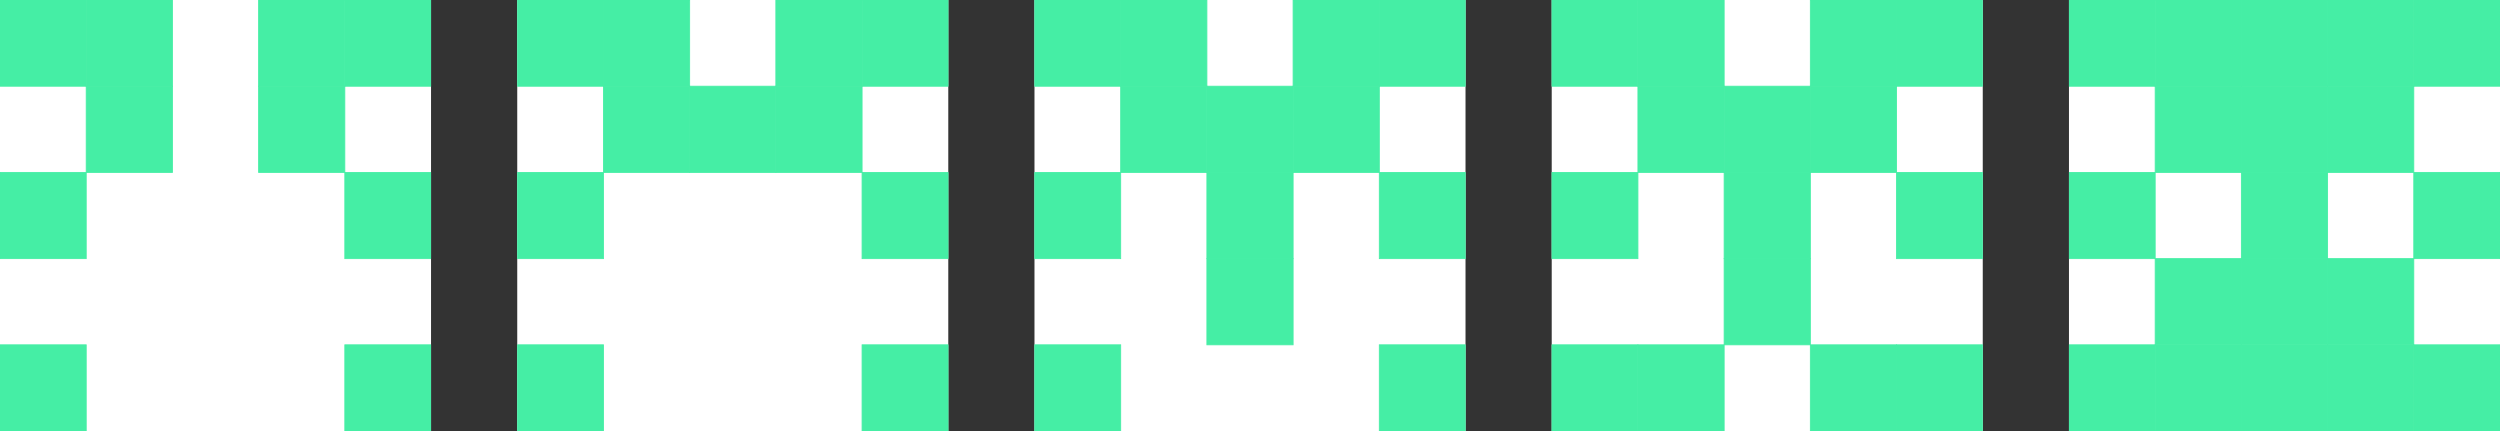<?xml version="1.0" standalone="no"?>
<!DOCTYPE svg PUBLIC "-//W3C//DTD SVG 1.1//EN" "http://www.w3.org/Graphics/SVG/1.1/DTD/svg11.dtd">

<svg viewBox="0 0 290 50" width="100%" height="100%" 
  xmlns="http://www.w3.org/2000/svg"
  xmlns:xlink="http://www.w3.org/1999/xlink">


<rect x="0" y="0" width="290" height="50" fill="#333333" stroke="none"/>


<g transform="translate(0 0)">
<rect x="0" y="0" width="50" height="50" fill="#fff"/>
<defs>
<clipPath id="clipper">
<rect width="50" height="50"/>
</clipPath>
</defs>
<g clip-path="url(#clipper)">
<rect x="0" y="0" width="10" height="10" fill="#45eea5" style="stroke:#45eea5; stroke-width:0.1"/>
<rect x="40" y="0" width="10" height="10" fill="#45eea5" style="stroke:#45eea5; stroke-width:0.1"/>
<rect x="10" y="0" width="10" height="10" fill="#45eea5" style="stroke:#45eea5; stroke-width:0.1"/>
<rect x="30" y="0" width="10" height="10" fill="#45eea5" style="stroke:#45eea5; stroke-width:0.1"/>
<rect x="10" y="10" width="10" height="10" fill="#45eea5" style="stroke:#45eea5; stroke-width:0.1"/>
<rect x="30" y="10" width="10" height="10" fill="#45eea5" style="stroke:#45eea5; stroke-width:0.1"/>
<rect x="0" y="20" width="10" height="10" fill="#45eea5" style="stroke:#45eea5; stroke-width:0.1"/>
<rect x="40" y="20" width="10" height="10" fill="#45eea5" style="stroke:#45eea5; stroke-width:0.1"/>
<rect x="0" y="40" width="10" height="10" fill="#45eea5" style="stroke:#45eea5; stroke-width:0.1"/>
<rect x="40" y="40" width="10" height="10" fill="#45eea5" style="stroke:#45eea5; stroke-width:0.1"/>
</g>
</g>
<g transform="translate(60 0)">
<rect x="0" y="0" width="50" height="50" fill="#fff"/>
<defs>
<clipPath id="clipper">
<rect width="50" height="50"/>
</clipPath>
</defs>
<g clip-path="url(#clipper)">
<rect x="0" y="0" width="10" height="10" fill="#45eea5" style="stroke:#45eea5; stroke-width:0.1"/>
<rect x="40" y="0" width="10" height="10" fill="#45eea5" style="stroke:#45eea5; stroke-width:0.1"/>
<rect x="10" y="0" width="10" height="10" fill="#45eea5" style="stroke:#45eea5; stroke-width:0.1"/>
<rect x="30" y="0" width="10" height="10" fill="#45eea5" style="stroke:#45eea5; stroke-width:0.1"/>
<rect x="10" y="10" width="10" height="10" fill="#45eea5" style="stroke:#45eea5; stroke-width:0.1"/>
<rect x="30" y="10" width="10" height="10" fill="#45eea5" style="stroke:#45eea5; stroke-width:0.1"/>
<rect x="20" y="10" width="10" height="10" fill="#45eea5" style="stroke:#45eea5; stroke-width:0.1"/>
<rect x="0" y="20" width="10" height="10" fill="#45eea5" style="stroke:#45eea5; stroke-width:0.1"/>
<rect x="40" y="20" width="10" height="10" fill="#45eea5" style="stroke:#45eea5; stroke-width:0.1"/>
<rect x="0" y="40" width="10" height="10" fill="#45eea5" style="stroke:#45eea5; stroke-width:0.1"/>
<rect x="40" y="40" width="10" height="10" fill="#45eea5" style="stroke:#45eea5; stroke-width:0.1"/>
</g>
</g>
<g transform="translate(120 0)">
<rect x="0" y="0" width="50" height="50" fill="#fff"/>
<defs>
<clipPath id="clipper">
<rect width="50" height="50"/>
</clipPath>
</defs>
<g clip-path="url(#clipper)">
<rect x="0" y="0" width="10" height="10" fill="#45eea5" style="stroke:#45eea5; stroke-width:0.1"/>
<rect x="40" y="0" width="10" height="10" fill="#45eea5" style="stroke:#45eea5; stroke-width:0.1"/>
<rect x="10" y="0" width="10" height="10" fill="#45eea5" style="stroke:#45eea5; stroke-width:0.1"/>
<rect x="30" y="0" width="10" height="10" fill="#45eea5" style="stroke:#45eea5; stroke-width:0.1"/>
<rect x="10" y="10" width="10" height="10" fill="#45eea5" style="stroke:#45eea5; stroke-width:0.1"/>
<rect x="30" y="10" width="10" height="10" fill="#45eea5" style="stroke:#45eea5; stroke-width:0.1"/>
<rect x="20" y="10" width="10" height="10" fill="#45eea5" style="stroke:#45eea5; stroke-width:0.1"/>
<rect x="0" y="20" width="10" height="10" fill="#45eea5" style="stroke:#45eea5; stroke-width:0.1"/>
<rect x="40" y="20" width="10" height="10" fill="#45eea5" style="stroke:#45eea5; stroke-width:0.1"/>
<rect x="20" y="20" width="10" height="10" fill="#45eea5" style="stroke:#45eea5; stroke-width:0.1"/>
<rect x="20" y="30" width="10" height="10" fill="#45eea5" style="stroke:#45eea5; stroke-width:0.1"/>
<rect x="0" y="40" width="10" height="10" fill="#45eea5" style="stroke:#45eea5; stroke-width:0.1"/>
<rect x="40" y="40" width="10" height="10" fill="#45eea5" style="stroke:#45eea5; stroke-width:0.1"/>
</g>
</g>
<g transform="translate(180 0)">
<rect x="0" y="0" width="50" height="50" fill="#fff"/>
<defs>
<clipPath id="clipper">
<rect width="50" height="50"/>
</clipPath>
</defs>
<g clip-path="url(#clipper)">
<rect x="0" y="0" width="10" height="10" fill="#45eea5" style="stroke:#45eea5; stroke-width:0.1"/>
<rect x="40" y="0" width="10" height="10" fill="#45eea5" style="stroke:#45eea5; stroke-width:0.1"/>
<rect x="10" y="0" width="10" height="10" fill="#45eea5" style="stroke:#45eea5; stroke-width:0.1"/>
<rect x="30" y="0" width="10" height="10" fill="#45eea5" style="stroke:#45eea5; stroke-width:0.1"/>
<rect x="10" y="10" width="10" height="10" fill="#45eea5" style="stroke:#45eea5; stroke-width:0.1"/>
<rect x="30" y="10" width="10" height="10" fill="#45eea5" style="stroke:#45eea5; stroke-width:0.1"/>
<rect x="20" y="10" width="10" height="10" fill="#45eea5" style="stroke:#45eea5; stroke-width:0.1"/>
<rect x="0" y="20" width="10" height="10" fill="#45eea5" style="stroke:#45eea5; stroke-width:0.1"/>
<rect x="40" y="20" width="10" height="10" fill="#45eea5" style="stroke:#45eea5; stroke-width:0.1"/>
<rect x="20" y="20" width="10" height="10" fill="#45eea5" style="stroke:#45eea5; stroke-width:0.1"/>
<rect x="20" y="30" width="10" height="10" fill="#45eea5" style="stroke:#45eea5; stroke-width:0.1"/>
<rect x="0" y="40" width="10" height="10" fill="#45eea5" style="stroke:#45eea5; stroke-width:0.1"/>
<rect x="40" y="40" width="10" height="10" fill="#45eea5" style="stroke:#45eea5; stroke-width:0.1"/>
<rect x="10" y="40" width="10" height="10" fill="#45eea5" style="stroke:#45eea5; stroke-width:0.1"/>
<rect x="30" y="40" width="10" height="10" fill="#45eea5" style="stroke:#45eea5; stroke-width:0.1"/>
</g>
</g>
<g transform="translate(240 0)">
<rect x="0" y="0" width="50" height="50" fill="#fff"/>
<defs>
<clipPath id="clipper">
<rect width="50" height="50"/>
</clipPath>
</defs>
<g clip-path="url(#clipper)">
<rect x="0" y="0" width="10" height="10" fill="#45eea5" style="stroke:#45eea5; stroke-width:0.1"/>
<rect x="40" y="0" width="10" height="10" fill="#45eea5" style="stroke:#45eea5; stroke-width:0.1"/>
<rect x="10" y="0" width="10" height="10" fill="#45eea5" style="stroke:#45eea5; stroke-width:0.1"/>
<rect x="30" y="0" width="10" height="10" fill="#45eea5" style="stroke:#45eea5; stroke-width:0.1"/>
<rect x="20" y="0" width="10" height="10" fill="#45eea5" style="stroke:#45eea5; stroke-width:0.1"/>
<rect x="10" y="10" width="10" height="10" fill="#45eea5" style="stroke:#45eea5; stroke-width:0.1"/>
<rect x="30" y="10" width="10" height="10" fill="#45eea5" style="stroke:#45eea5; stroke-width:0.1"/>
<rect x="20" y="10" width="10" height="10" fill="#45eea5" style="stroke:#45eea5; stroke-width:0.1"/>
<rect x="0" y="20" width="10" height="10" fill="#45eea5" style="stroke:#45eea5; stroke-width:0.1"/>
<rect x="40" y="20" width="10" height="10" fill="#45eea5" style="stroke:#45eea5; stroke-width:0.1"/>
<rect x="20" y="20" width="10" height="10" fill="#45eea5" style="stroke:#45eea5; stroke-width:0.1"/>
<rect x="10" y="30" width="10" height="10" fill="#45eea5" style="stroke:#45eea5; stroke-width:0.1"/>
<rect x="30" y="30" width="10" height="10" fill="#45eea5" style="stroke:#45eea5; stroke-width:0.1"/>
<rect x="20" y="30" width="10" height="10" fill="#45eea5" style="stroke:#45eea5; stroke-width:0.1"/>
<rect x="0" y="40" width="10" height="10" fill="#45eea5" style="stroke:#45eea5; stroke-width:0.1"/>
<rect x="40" y="40" width="10" height="10" fill="#45eea5" style="stroke:#45eea5; stroke-width:0.1"/>
<rect x="10" y="40" width="10" height="10" fill="#45eea5" style="stroke:#45eea5; stroke-width:0.1"/>
<rect x="30" y="40" width="10" height="10" fill="#45eea5" style="stroke:#45eea5; stroke-width:0.1"/>
<rect x="20" y="40" width="10" height="10" fill="#45eea5" style="stroke:#45eea5; stroke-width:0.1"/>
</g>
</g>

</svg>
